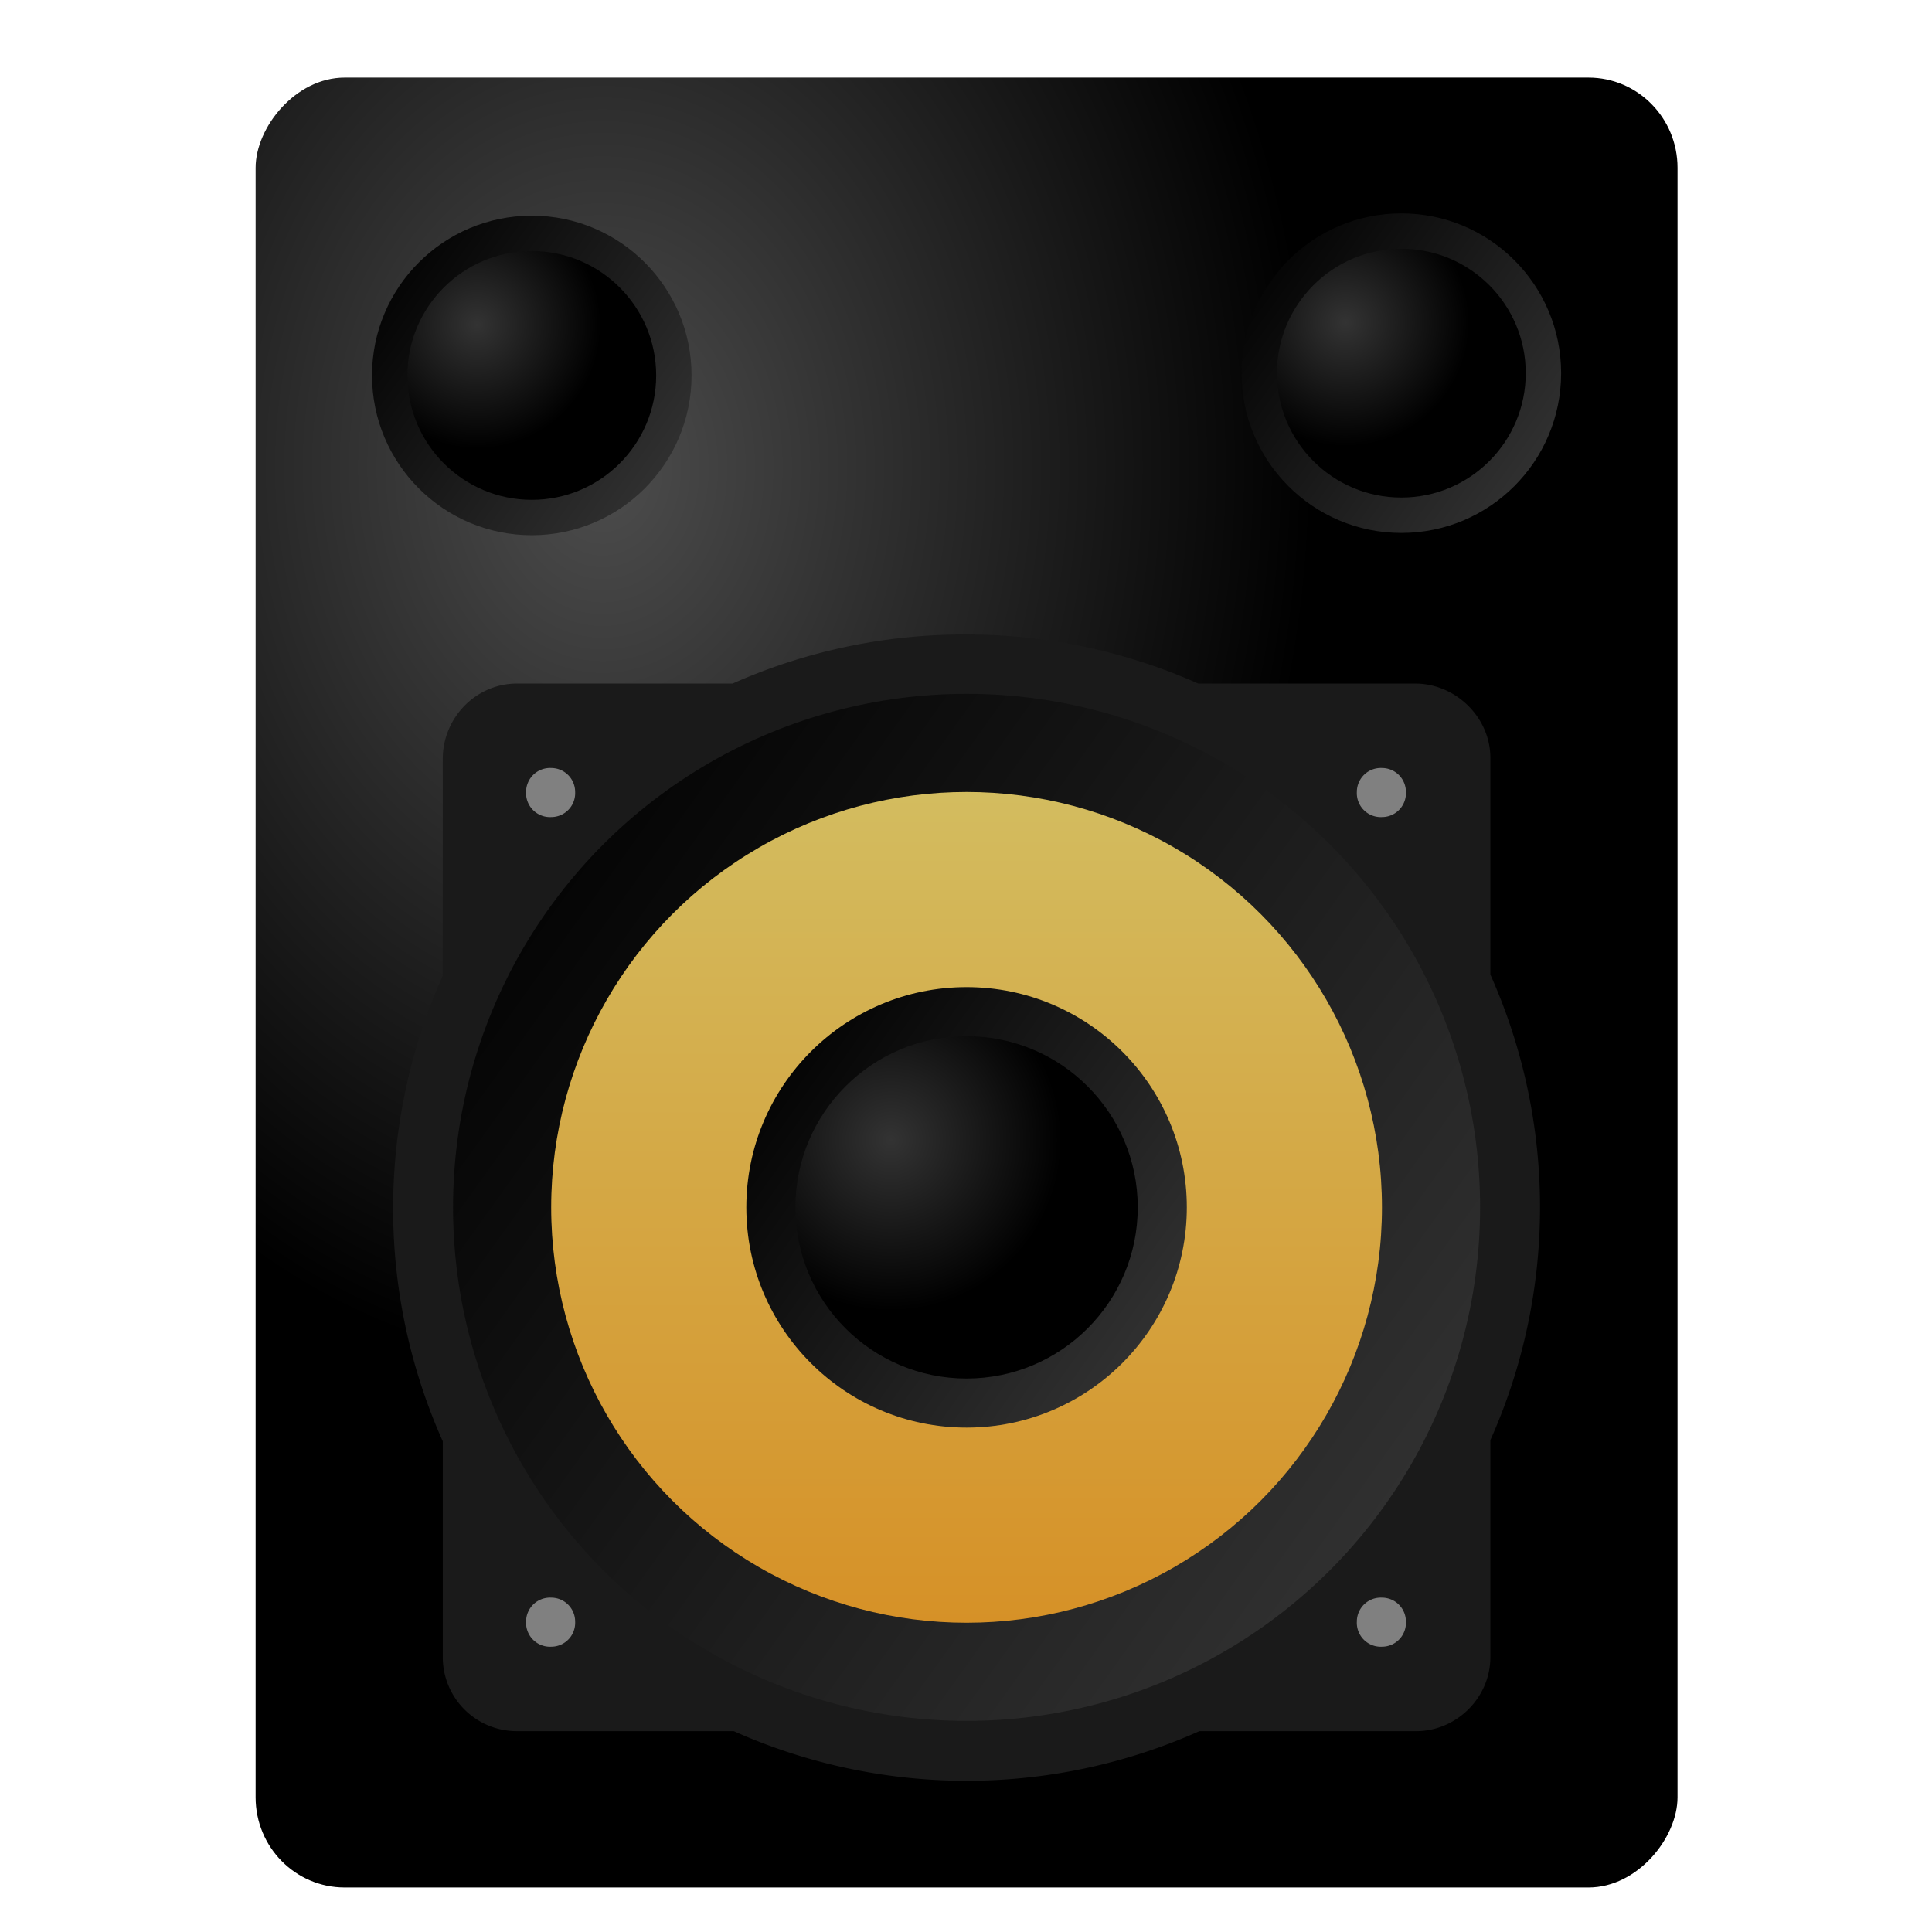 <svg xmlns="http://www.w3.org/2000/svg" xmlns:xlink="http://www.w3.org/1999/xlink" width="64" height="64" viewBox="0 0 16.93 16.93"><defs><linearGradient id="d"><stop offset="0" stop-color="#333"/><stop offset="1"/></linearGradient><linearGradient id="c"><stop offset="0" stop-color="#d69127"/><stop offset="1" stop-color="#d3bc5f"/></linearGradient><linearGradient id="b"><stop offset="0"/><stop offset="1" stop-color="#333"/></linearGradient><linearGradient id="a"><stop offset="0" stop-color="#4d4d4d"/><stop offset="1"/></linearGradient><radialGradient xlink:href="#a" id="e" cx="-5.28" cy="5.06" fx="-5.28" fy="5.06" r="6.23" gradientTransform="matrix(1 0 0 1.273 0 -2.35)" gradientUnits="userSpaceOnUse"/><linearGradient xlink:href="#b" id="f" x1="3.24" y1="5.97" x2="14.09" y2="13.74" gradientUnits="userSpaceOnUse" gradientTransform="matrix(.81 0 0 .81 1.61 2.02)"/><linearGradient xlink:href="#c" id="g" x1="4.23" y1="15.08" x2="4.23" y2="6.09" gradientUnits="userSpaceOnUse" gradientTransform="matrix(.81 0 0 .81 1.61 2.02)"/><radialGradient xlink:href="#d" id="i" cx="7.65" cy="9.84" fx="7.65" fy="9.84" r="1.85" gradientUnits="userSpaceOnUse" gradientTransform="matrix(.81 0 0 .81 1.61 2.02)"/><linearGradient xlink:href="#b" id="h" x1="3.24" y1="5.97" x2="14.09" y2="13.74" gradientUnits="userSpaceOnUse" gradientTransform="matrix(.347 0 0 .347 5.53 6.91)"/><linearGradient xlink:href="#b" id="j" x1="3.24" y1="5.97" x2="14.09" y2="13.74" gradientUnits="userSpaceOnUse" gradientTransform="translate(7.69 .28) scale(.252)"/><radialGradient xlink:href="#d" id="k" cx="7.65" cy="9.84" fx="7.65" fy="9.84" r="1.85" gradientUnits="userSpaceOnUse" gradientTransform="translate(4.85 -3.27) scale(.587)"/><linearGradient xlink:href="#b" id="l" x1="3.24" y1="5.97" x2="14.09" y2="13.74" gradientUnits="userSpaceOnUse" gradientTransform="translate(15.3 .26) scale(.252)"/><radialGradient xlink:href="#d" id="m" cx="7.65" cy="9.84" fx="7.65" fy="9.84" r="1.85" gradientUnits="userSpaceOnUse" gradientTransform="translate(12.46 -3.29) scale(.587)"/></defs><rect width="12.46" height="15.86" x="-14.7" y=".68" rx=".78" ry=".79" transform="scale(-1 1)" fill="url(#e)"/><path d="M8.47 5.56a5 5 0 0 0-2.05.43H4.53c-.36 0-.65.3-.65.66v1.9a5 5 0 0 0 0 4.08v1.89c0 .36.29.65.65.65h1.9a5 5 0 0 0 4.08 0h1.9c.35 0 .65-.29.65-.65v-1.9a5 5 0 0 0 0-4.08v-1.9c0-.35-.3-.65-.66-.65h-1.9a5 5 0 0 0-2.03-.43z" style="marker:none" color="#000" overflow="visible" fill="#1a1a1a"/><circle style="marker:none" cx="8.47" cy="10.58" r="4.5" color="#000" overflow="visible" fill="url(#f)"/><circle style="marker:none" cx="8.47" cy="10.58" r="3.64" color="#000" overflow="visible" fill="url(#g)"/><path style="marker:none" d="M4.83 6.73a.21.21 0 0 0-.22.21.21.21 0 0 0 .22.22.21.21 0 0 0 .21-.22.21.21 0 0 0-.21-.21zm7.28 0a.21.21 0 0 0-.22.21.21.21 0 0 0 .22.22.21.21 0 0 0 .21-.22.21.21 0 0 0-.21-.21zM4.83 14a.21.21 0 0 0-.22.21.21.21 0 0 0 .22.22.21.21 0 0 0 .21-.22.21.21 0 0 0-.21-.21zm7.28 0a.21.21 0 0 0-.22.21.21.21 0 0 0 .22.22.21.21 0 0 0 .21-.22.21.21 0 0 0-.21-.21z" color="#000" overflow="visible" fill="gray"/><circle style="marker:none" cx="8.47" cy="10.58" r="1.93" color="#000" overflow="visible" fill="url(#h)"/><circle style="marker:none" cx="8.47" cy="10.58" r="1.5" color="#000" overflow="visible" fill="url(#i)"/><g transform="translate(-5.16 .34)" color="#000"><circle r="1.4" cy="2.95" cx="9.82" style="marker:none" overflow="visible" fill="url(#j)"/><circle r="1.09" cy="2.95" cx="9.82" style="marker:none" overflow="visible" fill="url(#k)"/><circle r="1.4" cy="2.93" cx="17.44" style="marker:none" overflow="visible" fill="url(#l)"/><circle r="1.09" cy="2.93" cx="17.44" style="marker:none" overflow="visible" fill="url(#m)"/></g></svg>